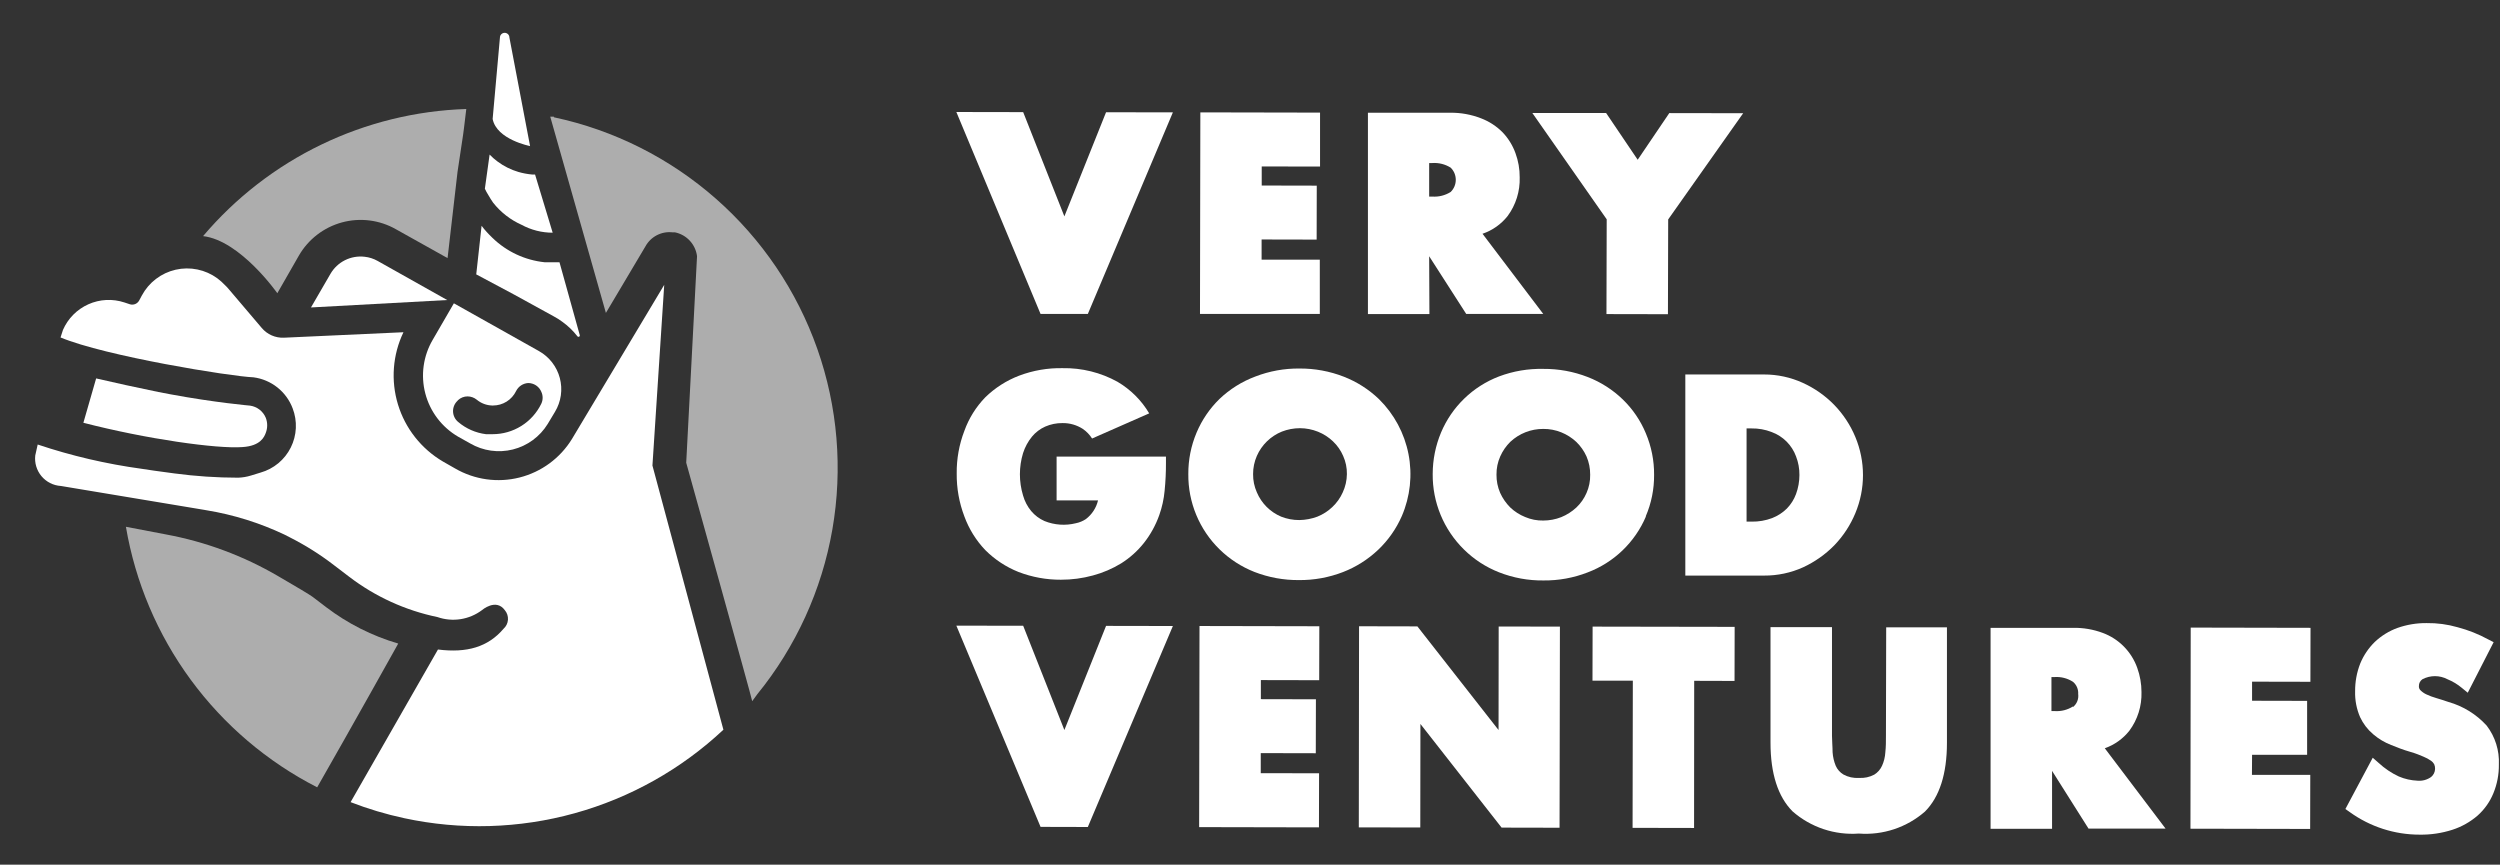 <svg width="2209" height="764" viewBox="0 0 2209 764" fill="none" xmlns="http://www.w3.org/2000/svg">
<rect x="0" y="0" width="2209" height="764" fill="#333333" stroke="none"/>
<path d="M961.205 277.418L1036.36 99.289L977.311 99.181L940.482 191.199L904.083 99.074L845.029 98.967L919.438 277.418H961.205Z" fill="white"/>
<path d="M1166.18 229.425H1114.75V211.602L1163.39 211.709L1163.49 164.036L1114.85 163.929V147.072L1166.39 147.179V99.506L1060.63 99.291L1060.31 277.42H1166.18V229.425Z" fill="white"/>
<path d="M1262.81 226.415L1295.56 277.417H1363.63L1309.95 206.552C1318.66 203.59 1326.34 198.185 1332.07 190.983C1339.4 181.1 1343.18 169.032 1342.8 156.731C1342.86 149.405 1341.58 142.13 1339.05 135.257C1336.58 128.463 1332.74 122.249 1327.77 117.004C1322.37 111.531 1315.85 107.283 1308.66 104.549C1300.04 101.198 1290.85 99.522 1281.6 99.61H1208.7V277.524H1263.03L1262.81 226.415ZM1262.81 144.061H1265.5C1271.23 143.653 1276.95 145.082 1281.82 148.142C1283.25 149.541 1284.38 151.212 1285.16 153.055C1285.93 154.899 1286.33 156.879 1286.33 158.879C1286.33 160.879 1285.93 162.858 1285.16 164.702C1284.38 166.546 1283.25 168.216 1281.82 169.616C1276.95 172.675 1271.23 174.105 1265.5 173.696H1262.81V144.061Z" fill="white"/>
<path d="M1473.79 277.633L1474.01 193.884L1540.26 100.041L1474.98 99.934L1447.06 141.164L1419.14 99.826H1353.97L1419.68 193.776L1419.47 277.526L1473.79 277.633Z" fill="white"/>
<path d="M1238.66 455.976C1246.09 438.73 1248.14 419.64 1244.54 401.208C1240.94 382.777 1231.85 365.863 1218.47 352.685C1209.5 344.075 1198.92 337.324 1187.33 332.821C1174.88 327.978 1161.61 325.537 1148.25 325.627V325.627C1134.89 325.481 1121.62 327.887 1109.17 332.714C1097.42 337.106 1086.68 343.826 1077.6 352.47C1068.92 360.932 1062.02 371.044 1057.31 382.212C1052.4 393.828 1049.91 406.323 1050 418.933C1049.88 431.299 1052.27 443.562 1057.01 454.984C1061.75 466.406 1068.75 476.751 1077.6 485.396C1086.43 494.044 1096.91 500.835 1108.41 505.367C1120.94 510.229 1134.28 512.67 1147.71 512.56V512.56C1161.04 512.687 1174.26 510.283 1186.69 505.474C1198.26 500.983 1208.83 494.271 1217.83 485.718C1226.68 477.289 1233.76 467.178 1238.66 455.976ZM1186.37 435.253C1184.19 440.07 1181.09 444.412 1177.24 448.03C1173.42 451.671 1168.93 454.55 1164.03 456.513C1158.91 458.429 1153.5 459.446 1148.03 459.519C1142.56 459.546 1137.13 458.526 1132.04 456.513C1122.35 452.432 1114.64 444.725 1110.56 435.038C1108.3 429.974 1107.16 424.479 1107.23 418.933C1107.2 413.39 1108.34 407.904 1110.56 402.827C1114.85 393.059 1122.79 385.353 1132.68 381.353C1137.75 379.378 1143.13 378.359 1148.57 378.346V378.346C1154.05 378.354 1159.48 379.411 1164.57 381.46C1169.47 383.423 1173.95 386.302 1177.78 389.943C1181.63 393.578 1184.7 397.962 1186.8 402.827C1189.07 407.887 1190.21 413.385 1190.12 418.933C1190.05 424.579 1188.77 430.143 1186.37 435.253V435.253Z" fill="white"/>
<path d="M1454.15 456.301C1459.14 444.708 1461.66 432.202 1461.56 419.58C1461.65 406.97 1459.16 394.475 1454.25 382.859C1449.59 371.631 1442.69 361.473 1433.96 353.01C1425.05 344.381 1414.5 337.626 1402.93 333.146C1390.44 328.292 1377.14 325.851 1363.74 325.952C1350.37 325.645 1337.07 327.905 1324.55 332.609C1313.12 336.978 1302.68 343.616 1293.88 352.122C1285.08 360.629 1278.09 370.829 1273.33 382.108C1268.46 393.738 1265.95 406.219 1265.93 418.829C1265.81 431.2 1268.19 443.468 1272.91 454.904C1277.63 466.34 1284.61 476.71 1293.41 485.399C1302.3 494.215 1312.9 501.121 1324.55 505.692C1337.06 510.606 1350.41 513.049 1363.85 512.886V512.886C1377.17 513.031 1390.4 510.626 1402.82 505.799C1414.31 501.462 1424.81 494.839 1433.66 486.331C1442.52 477.823 1449.56 467.607 1454.36 456.301H1454.15ZM1401.86 435.578C1399.76 440.443 1396.69 444.828 1392.84 448.463C1388.95 452.07 1384.44 454.943 1379.52 456.945C1374.46 458.93 1369.07 459.95 1363.63 459.952C1358.14 460.063 1352.69 459.001 1347.64 456.838C1342.73 454.875 1338.25 451.996 1334.43 448.356C1330.71 444.631 1327.69 440.267 1325.52 435.471C1323.33 430.386 1322.23 424.9 1322.3 419.365C1322.23 413.819 1323.36 408.324 1325.62 403.26C1327.76 398.442 1330.78 394.071 1334.54 390.375C1342.43 383.007 1352.84 378.936 1363.63 378.994V378.994C1369.08 378.943 1374.48 379.964 1379.52 382C1384.45 383.981 1388.96 386.857 1392.84 390.482C1396.64 394.166 1399.7 398.539 1401.86 403.367C1404.04 408.455 1405.13 413.939 1405.08 419.473C1405.2 425.012 1404.1 430.51 1401.86 435.578Z" fill="white"/>
<path d="M1620.79 481.849C1628.69 473.641 1634.99 464.027 1639.36 453.503C1643.83 442.824 1646.13 431.364 1646.13 419.789C1646.13 408.213 1643.83 396.753 1639.36 386.074C1634.97 375.538 1628.63 365.922 1620.68 357.728C1612.73 349.595 1603.34 343.006 1592.98 338.294C1582.23 333.389 1570.55 330.862 1558.73 330.885H1489.15V508.585H1558.84C1570.68 508.653 1582.4 506.163 1593.2 501.283C1603.49 496.524 1612.84 489.94 1620.79 481.849V481.849ZM1586.97 436.538C1585.2 441.312 1582.46 445.664 1578.91 449.316C1575.18 453.011 1570.72 455.899 1565.82 457.798C1560.08 459.945 1554 461.001 1547.88 460.912H1543.27V378.558H1547.67C1553.76 378.458 1559.82 379.553 1565.49 381.779C1570.42 383.582 1574.89 386.438 1578.6 390.147C1582.31 393.855 1585.16 398.328 1586.97 403.253C1589.02 408.52 1590.05 414.135 1589.97 419.789C1589.96 425.505 1588.94 431.173 1586.97 436.538V436.538Z" fill="white"/>
<path d="M940.482 645.052L904.083 552.928L845.029 552.821L919.438 730.627L961.205 730.735L1036.36 553.143L977.311 553.035L940.482 645.052Z" fill="white"/>
<path d="M1059.56 730.845L1165.43 731.06L1165.53 683.279L1114 683.172V665.456L1162.63 665.563L1162.74 617.89L1114.1 617.783V600.925L1165.64 601.033L1165.75 553.36L1059.88 553.145L1059.56 730.845Z" fill="white"/>
<path d="M1324.12 645.06L1252.4 553.472L1200.86 553.365L1200.64 731.064L1254.97 731.172L1255.08 639.691L1326.81 731.279L1378.02 731.387L1378.34 553.687L1324.23 553.58L1324.12 645.06Z" fill="white"/>
<path d="M1407.12 601.461H1442.77L1442.55 731.487L1496.88 731.595L1496.99 601.568L1532.64 601.675L1532.74 553.895L1407.23 553.68L1407.12 601.461Z" fill="white"/>
<path d="M1666.42 650.207C1666.42 655.039 1666.42 659.871 1665.88 664.81C1665.65 668.891 1664.66 672.894 1662.98 676.621C1661.52 679.856 1659.13 682.584 1656.11 684.459C1651.96 686.672 1647.28 687.677 1642.58 687.358V687.358C1637.81 687.697 1633.04 686.653 1628.84 684.351C1625.86 682.558 1623.5 679.899 1622.08 676.728C1620.5 672.899 1619.55 668.836 1619.28 664.703C1619.28 659.763 1618.75 654.932 1618.75 650.207V554.11H1564.42V656.22C1564.42 683.492 1570.97 703.893 1583.85 716.885C1591.83 723.881 1601.13 729.221 1611.19 732.594C1621.26 735.967 1631.89 737.307 1642.48 736.534V736.534C1653.02 737.331 1663.61 736.023 1673.63 732.686C1683.66 729.35 1692.93 724.051 1700.89 717.1C1713.77 704.215 1720.32 683.707 1720.32 656.435V554.325H1666.64L1666.42 650.207Z" fill="white"/>
<path d="M1881.48 645.704C1888.79 635.847 1892.57 623.823 1892.22 611.56C1892.22 604.239 1890.95 596.973 1888.46 590.086C1885.95 583.043 1881.93 576.635 1876.68 571.311C1871.43 565.987 1865.08 561.878 1858.08 559.27C1849.67 556.13 1840.74 554.6 1831.77 554.761H1758.87V732.353H1813.2V681.137L1845.41 732.138H1913.48L1859.79 661.166C1868.34 658.156 1875.85 652.797 1881.48 645.704V645.704ZM1831.66 624.23C1826.83 627.281 1821.15 628.711 1815.45 628.31H1812.66V598.246H1815.34C1821.09 597.846 1826.82 599.315 1831.66 602.434C1833.22 603.733 1834.46 605.383 1835.26 607.249C1836.06 609.115 1836.41 611.144 1836.28 613.171C1836.58 615.338 1836.31 617.545 1835.5 619.577C1834.69 621.609 1833.37 623.397 1831.66 624.767V624.23Z" fill="white"/>
<path d="M1935.49 732.24L2041.25 732.454L2041.36 684.674H1989.82L1989.93 666.958H2038.57V619.285L1989.93 619.178V602.32L2041.47 602.428L2041.58 554.755L1935.71 554.54L1935.49 732.24Z" fill="white"/>
<path d="M2163.44 620.25C2159.79 618.961 2156.14 617.888 2152.7 616.814C2149.65 615.954 2146.67 614.84 2143.79 613.485C2141.83 612.554 2140.05 611.281 2138.53 609.727C2138.1 609.252 2137.77 608.691 2137.57 608.08C2137.36 607.47 2137.29 606.824 2137.35 606.184C2137.32 605 2137.58 603.827 2138.13 602.775C2138.67 601.723 2139.48 600.827 2140.46 600.171C2143.87 598.375 2147.67 597.437 2151.52 597.437C2155.38 597.437 2159.17 598.375 2162.58 600.171C2167.17 602.049 2171.44 604.62 2175.25 607.795L2180.51 612.09L2203.38 567.423L2198.55 564.954C2190 560.292 2180.92 556.687 2171.49 554.216C2162.6 551.662 2153.37 550.432 2144.11 550.566C2135.34 550.482 2126.62 551.936 2118.35 554.861C2110.92 557.574 2104.12 561.776 2098.37 567.208C2092.82 572.63 2088.43 579.135 2085.49 586.32C2082.45 594.122 2080.92 602.429 2080.98 610.801C2080.76 618.655 2082.26 626.462 2085.38 633.671C2088.1 639.501 2092.06 644.667 2096.98 648.811C2101.67 652.829 2107.01 656.024 2112.76 658.259C2118.35 660.514 2123.5 662.554 2129.51 664.272C2135.53 665.99 2138.1 667.278 2141.32 668.567C2143.71 669.531 2145.97 670.755 2148.09 672.217C2149.25 673.025 2150.2 674.091 2150.88 675.331C2151.44 676.617 2151.69 678.012 2151.63 679.411C2151.59 680.769 2151.27 682.103 2150.68 683.325C2150.08 684.547 2149.24 685.629 2148.19 686.498C2144.71 689.011 2140.45 690.192 2136.17 689.826C2130.44 689.594 2124.8 688.321 2119.53 686.068C2113.04 683.034 2107.07 679.013 2101.81 674.15L2096.55 669.533L2072.39 714.844L2076.36 717.636C2094.31 730.564 2115.87 737.514 2137.99 737.499C2147.79 737.654 2157.55 736.203 2166.88 733.204C2175.09 730.555 2182.68 726.283 2189.21 720.642C2195.31 715.204 2200.08 708.447 2203.17 700.886C2206.47 692.851 2208.12 684.232 2208 675.546C2208.57 663.187 2204.77 651.021 2197.26 641.187C2188.17 631.181 2176.45 623.927 2163.44 620.25V620.25Z" fill="white"/>
<path d="M870.583 486.041C878.942 494.404 888.915 500.98 899.895 505.367C911.884 509.98 924.63 512.31 937.475 512.239V512.239C947.014 512.262 956.513 510.998 965.714 508.481C974.525 506.123 982.951 502.507 990.731 497.744C998.395 492.909 1005.18 486.81 1010.81 479.706C1016.63 472.3 1021.2 463.995 1024.34 455.118C1026.8 448.184 1028.39 440.97 1029.06 433.643C1029.87 425.473 1030.27 417.266 1030.24 409.055V403.472H933.61V442.126H970.223C968.669 448.715 964.874 454.56 959.486 458.661C956.816 460.438 953.826 461.678 950.682 462.312C941.442 464.635 931.702 463.959 922.872 460.379C918.347 458.382 914.342 455.369 911.169 451.574C907.833 447.549 905.382 442.866 903.975 437.831C900.262 425.616 900.262 412.573 903.975 400.358C905.664 395.081 908.322 390.166 911.813 385.863C914.975 382.03 918.98 378.98 923.517 376.951C928.354 374.831 933.589 373.769 938.871 373.838V373.838C945.225 373.749 951.464 375.542 956.802 378.991C960.064 381.243 962.839 384.127 964.962 387.474L1015.43 365.248C1008.6 353.723 998.954 344.118 987.403 337.331C972.592 329.153 955.894 325.006 938.978 325.306C925.822 325.044 912.738 327.304 900.432 331.963C889.288 336.242 879.132 342.744 870.583 351.075C862.395 359.532 856.1 369.633 852.115 380.709C847.499 392.731 845.203 405.52 845.35 418.397C845.212 431.343 847.507 444.2 852.115 456.299C856.164 467.375 862.45 477.5 870.583 486.041Z" fill="white"/>
<path d="M404.7 385.792L415.437 391.805C426.839 398.444 440.385 400.364 453.184 397.154C465.982 393.944 477.019 385.86 483.94 374.626L490.382 363.889C493.059 359.455 494.817 354.528 495.553 349.401C496.289 344.275 495.986 339.052 494.664 334.044C493.342 329.037 491.027 324.346 487.857 320.25C484.687 316.155 480.725 312.738 476.209 310.203L401.049 268.006L382.366 300.217C378.208 307.301 375.486 315.135 374.358 323.272C373.23 331.408 373.717 339.687 375.791 347.635C377.865 355.583 381.486 363.044 386.446 369.592C391.407 376.139 397.61 381.644 404.7 385.792V385.792ZM404.7 353.581C406.999 351.431 410.034 350.24 413.182 350.253C416.117 350.282 418.955 351.303 421.235 353.152C425.043 356.331 429.805 358.145 434.763 358.305H435.622C439.88 358.308 444.052 357.11 447.66 354.85C451.268 352.59 454.167 349.36 456.023 345.528C457.026 343.503 458.548 341.78 460.435 340.535C462.321 339.29 464.504 338.568 466.76 338.442C468.076 338.438 469.382 338.655 470.626 339.086C472.319 339.642 473.874 340.552 475.188 341.755C476.503 342.958 477.546 344.428 478.249 346.065C479.057 347.739 479.477 349.574 479.477 351.434C479.477 353.293 479.057 355.128 478.249 356.802C474.325 364.852 468.218 371.636 460.624 376.382C453.03 381.128 444.255 383.645 435.3 383.645H433.368H429.395C420.366 382.515 411.861 378.785 404.914 372.908C403.53 371.785 402.402 370.379 401.608 368.784C400.814 367.188 400.371 365.441 400.31 363.66C400.249 361.879 400.571 360.105 401.254 358.459C401.937 356.813 402.966 355.332 404.27 354.118L404.7 353.581Z" fill="white"/>
<path d="M333.621 230.534C330.115 228.554 326.242 227.312 322.239 226.883C316.264 226.162 310.209 227.212 304.825 229.904C299.442 232.595 294.969 236.81 291.961 242.023L274.781 271.657L395.145 265.107L333.621 230.534Z" fill="white"/>
<path d="M431.543 172.444C432.725 174.591 434.12 176.738 435.731 179.101C442.403 187.55 451.024 194.256 460.856 198.642C469.296 203.216 478.743 205.615 488.343 205.621L472.774 154.19H469.982C465.948 153.811 461.958 153.056 458.064 151.936C451.409 149.979 445.155 146.852 439.596 142.702C437.104 140.859 434.77 138.812 432.617 136.582L428.43 166.753L429.825 169.545L431.543 172.444Z" fill="white"/>
<path d="M489.419 279.603C491.968 280.952 494.409 282.496 496.72 284.22C501.839 287.868 506.397 292.245 510.249 297.212C510.423 297.417 510.661 297.556 510.925 297.607C511.188 297.658 511.461 297.618 511.699 297.493C511.937 297.368 512.125 297.165 512.232 296.919C512.339 296.673 512.359 296.398 512.289 296.139L494.358 231.716C492.103 231.716 489.848 231.716 487.594 231.716C485.339 231.716 483.299 231.716 481.151 231.716C463.865 229.889 447.687 222.33 435.196 210.242C433.371 208.524 431.653 206.698 430.043 204.98C428.432 203.262 426.929 201.33 425.533 199.504L423.171 220.979L420.809 242.453L454.845 260.599L489.419 279.603Z" fill="white"/>
<path d="M468.371 129.07L450.118 33.188C450.118 32.077 449.677 31.012 448.892 30.227C448.106 29.441 447.041 29 445.931 29C444.82 29 443.755 29.441 442.97 30.227C442.184 31.012 441.743 32.077 441.743 33.188L435.301 105.126C438.844 123.379 468.371 129.07 468.371 129.07Z" fill="white"/>
<path opacity="0.6" d="M245.041 259.092L264.046 225.914C272.365 211.453 286.078 200.88 302.179 196.512C318.281 192.144 335.457 194.339 349.943 202.615L395.469 228.062L404.273 151.828L409.212 118.972C409.212 118.972 410.501 109.631 412.004 96.317C367.542 97.744 323.874 108.476 283.816 127.821C243.758 147.165 208.2 174.693 179.438 208.627C212.4 212.493 245.041 259.092 245.041 259.092Z" fill="white"/>
<path opacity="0.6" d="M489.416 103.09H486.195L535.371 276.495L570.267 217.763C572.58 213.503 576.12 210.037 580.429 207.815C584.737 205.594 589.614 204.72 594.426 205.308H596.466C601.491 206.36 606.063 208.952 609.546 212.724C613.029 216.496 615.25 221.26 615.9 226.352L606.344 408.884C606.344 408.884 664.646 617.935 664.646 619.546L669.049 613.533C703.304 571.45 726.177 521.276 735.478 467.817C744.778 414.358 740.194 359.406 722.165 308.227C704.135 257.048 673.264 211.357 632.51 175.532C591.756 139.706 542.484 114.947 489.416 103.627V103.09Z" fill="white"/>
<path d="M214.225 395.033C230.223 394.067 233.552 386.014 234.84 382.471C236.506 378.189 236.506 373.438 234.84 369.156C233.661 366.319 231.764 363.838 229.335 361.955C226.907 360.073 224.031 358.854 220.989 358.419C220.989 358.419 189.959 355.735 150.768 348.434L140.031 346.394C120.168 342.314 100.626 338.019 84.95 334.368L73.676 373.559C129.294 387.946 191.784 396.751 214.225 395.033Z" fill="white"/>
<path d="M586.909 251.689L505.414 387.835C495.013 404.81 478.385 417.043 459.083 421.918C439.781 426.794 419.338 423.926 402.123 413.927L391.386 407.806C372.31 396.603 358.137 378.643 351.674 357.485C345.212 336.327 346.931 313.514 356.49 293.563L250.837 298.395C247.141 298.548 243.458 297.853 240.071 296.364C236.684 294.876 233.682 292.632 231.296 289.805L202.091 255.447C201.446 254.588 200.909 254.158 200.48 253.621L198.977 252.118C196.83 249.849 194.495 247.766 191.998 245.89C186.76 242.068 180.764 239.414 174.413 238.108C168.062 236.801 161.505 236.873 155.184 238.319C148.864 239.764 142.927 242.549 137.775 246.485C132.623 250.422 128.375 255.418 125.32 261.137L122.958 265.539C122.188 266.948 120.956 268.048 119.47 268.655C117.983 269.261 116.333 269.336 114.798 268.868L109.966 267.257C99.515 263.796 88.148 264.367 78.096 268.856C68.044 273.346 60.033 281.431 55.636 291.523L53.489 298.18C93.216 314.715 203.808 332.646 223.994 333.398C231.694 334.41 238.976 337.49 245.064 342.311C251.152 347.133 255.819 353.515 258.568 360.778C260.721 366.351 261.688 372.311 261.407 378.279C261.126 384.247 259.603 390.09 256.935 395.436C254.267 400.781 250.513 405.511 245.914 409.324C241.314 413.136 235.97 415.947 230.222 417.577L221.847 420.154C218.157 421.308 214.329 421.958 210.465 422.087C191.649 422.07 172.854 420.815 154.203 418.329L136.057 415.859L125.32 414.249C94.042 409.992 63.234 402.803 33.303 392.774L31.155 402.438C30.785 405.694 31.078 408.992 32.017 412.131C32.956 415.271 34.521 418.189 36.618 420.707C38.715 423.225 41.301 425.293 44.219 426.785C47.137 428.277 50.327 429.162 53.596 429.388L182.442 450.862C206.273 454.775 229.439 462.003 251.267 472.337L256.313 474.913C270.084 481.905 283.169 490.173 295.396 499.609L308.496 509.594C331.515 527.176 358.192 539.359 386.554 545.242C393.105 547.521 400.115 548.155 406.967 547.088C413.82 546.02 420.306 543.285 425.852 539.121C425.852 539.121 438.2 528.384 446.038 539.121C448.052 541.481 449.057 544.537 448.836 547.631C448.615 550.725 447.186 553.608 444.857 555.657C431.221 571.655 412.646 577.131 386.984 573.91L309.784 708.768C325.168 714.736 341.001 719.475 357.135 722.941C406.967 733.689 458.662 732.192 507.789 718.578C556.915 704.964 602.007 679.639 639.199 644.775L576.494 411.35L586.909 251.689Z" fill="white"/>
<path opacity="0.6" d="M288.096 536.44L276.286 527.421C273.923 525.596 260.717 517.758 245.899 509.168C215.219 491.202 181.649 478.704 146.688 472.232L111.256 465.468C119.562 514.346 139.166 560.61 168.506 600.576C197.847 640.541 236.113 673.104 280.258 695.672C311.396 641.235 351.875 568.652 351.875 568.652C328.826 561.901 307.21 550.983 288.096 536.44V536.44Z" fill="white"/>
</svg>

